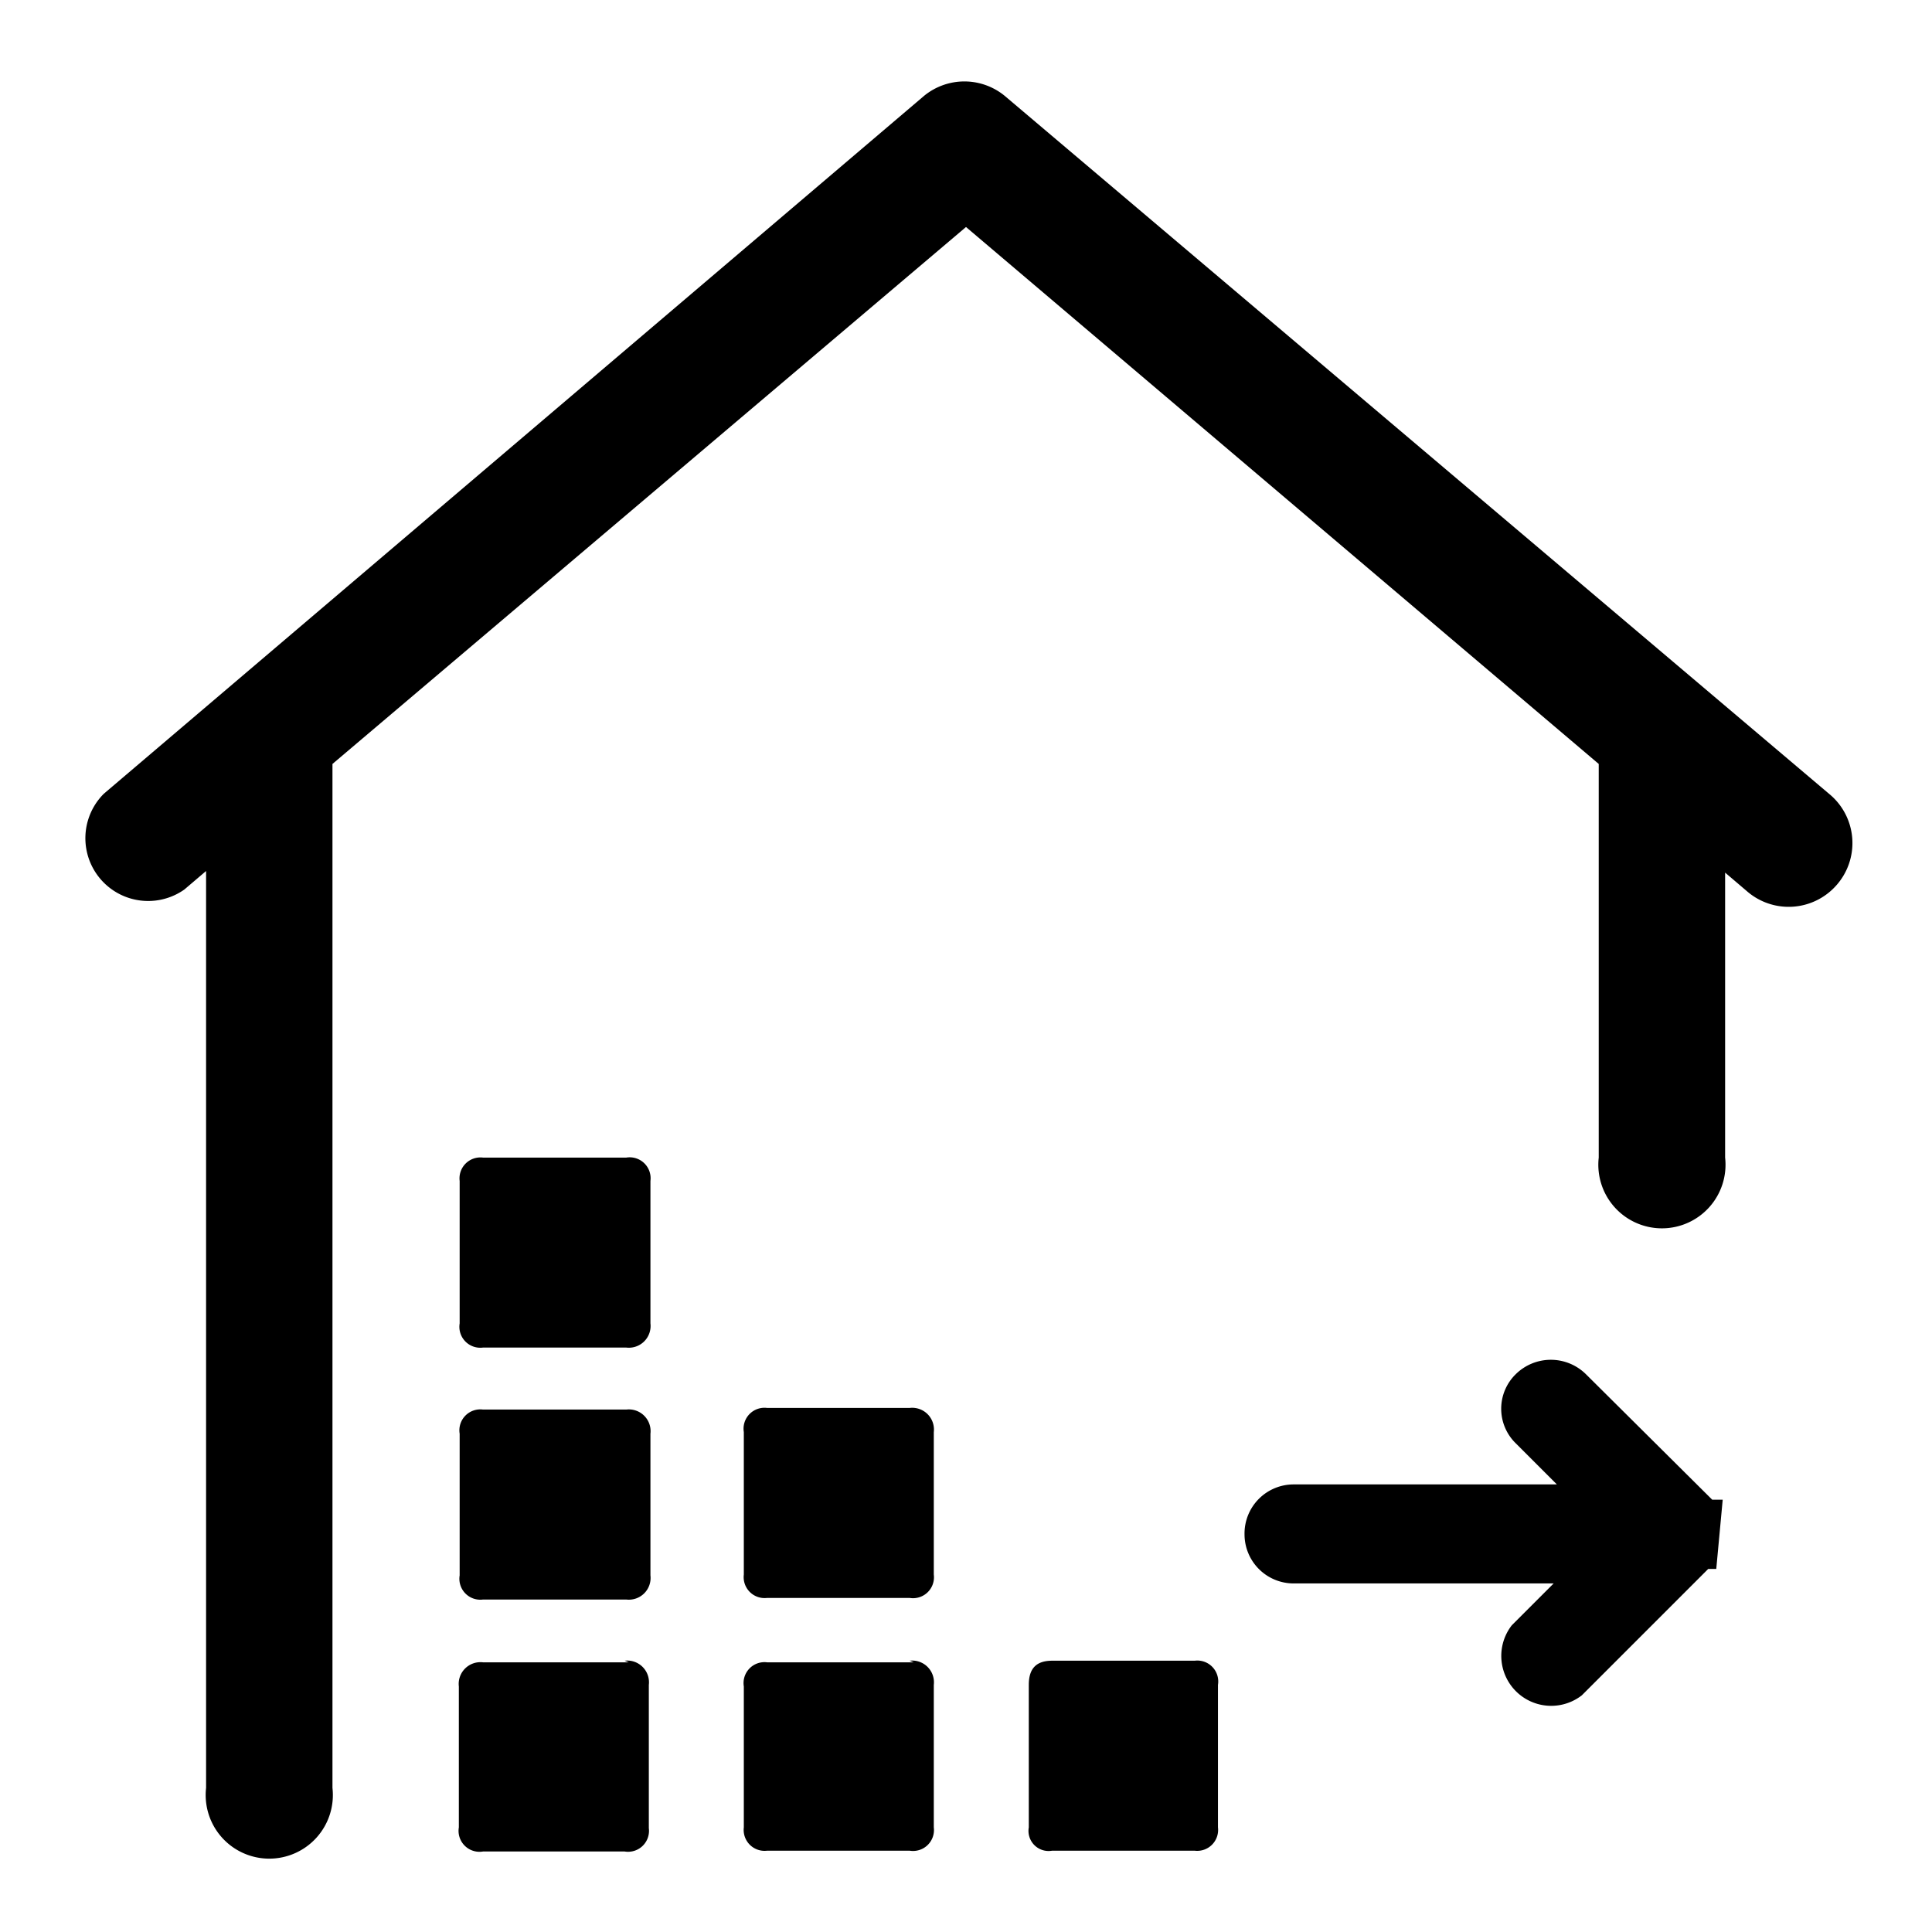 <svg id="图层_1" data-name="图层 1" xmlns="http://www.w3.org/2000/svg" viewBox="0 0 24 24"><defs> </defs><title>chuku</title><path class="cls-1" d="M22.81,11a.79.79,0,0,1-1.11.07l-.27-.23v3.54a.79.79,0,1,1-1.57,0V9.49L12,2.82,4.13,9.49h0V22.21a.79.79,0,1,1-1.57,0V10.82l-.27.23a.78.78,0,0,1-1-1.19L11.48,1.19a.79.79,0,0,1,1,0L22.72,9.86h0A.79.79,0,0,1,22.81,11Zm-15,9.65H6a.27.27,0,0,0-.3.3V22.7A.26.26,0,0,0,6,23H7.76a.26.26,0,0,0,.3-.29V20.93A.27.27,0,0,0,7.76,20.63Zm3.54,0H9.53a.26.26,0,0,0-.29.3V22.7a.26.26,0,0,0,.29.29H11.3a.26.26,0,0,0,.3-.29V20.93A.27.27,0,0,0,11.3,20.63ZM7.78,17.51H6a.26.26,0,0,0-.29.3v1.76a.26.26,0,0,0,.29.3H7.78a.27.27,0,0,0,.3-.3V17.81A.27.27,0,0,0,7.78,17.51Zm0-3.13H6a.26.26,0,0,0-.29.29v1.77a.26.26,0,0,0,.29.3H7.78a.27.27,0,0,0,.3-.3V14.67A.26.26,0,0,0,7.78,14.38Zm3.52,3.11H9.53a.26.26,0,0,0-.29.3v1.77a.26.26,0,0,0,.29.29H11.3a.26.26,0,0,0,.3-.29V17.79A.27.27,0,0,0,11.3,17.49Zm3.54,3.14H13.07c-.2,0-.29.1-.29.3V22.7a.25.25,0,0,0,.29.29h1.77a.26.26,0,0,0,.29-.29V20.93A.26.26,0,0,0,14.84,20.63Zm6.56-2h0v0h0v0h-.13l-1.57-1.56a.62.62,0,0,0-.87,0,.6.6,0,0,0,0,.86h0l.51.51H16.07a.61.61,0,0,0-.61.62.61.61,0,0,0,.61.61H19.3l-.52.52a.62.62,0,0,0,.87.87l1.57-1.57h.1v0h0v0h0v0h0v0h0v0h0v0h0v0h0v0h0Z"/></svg>